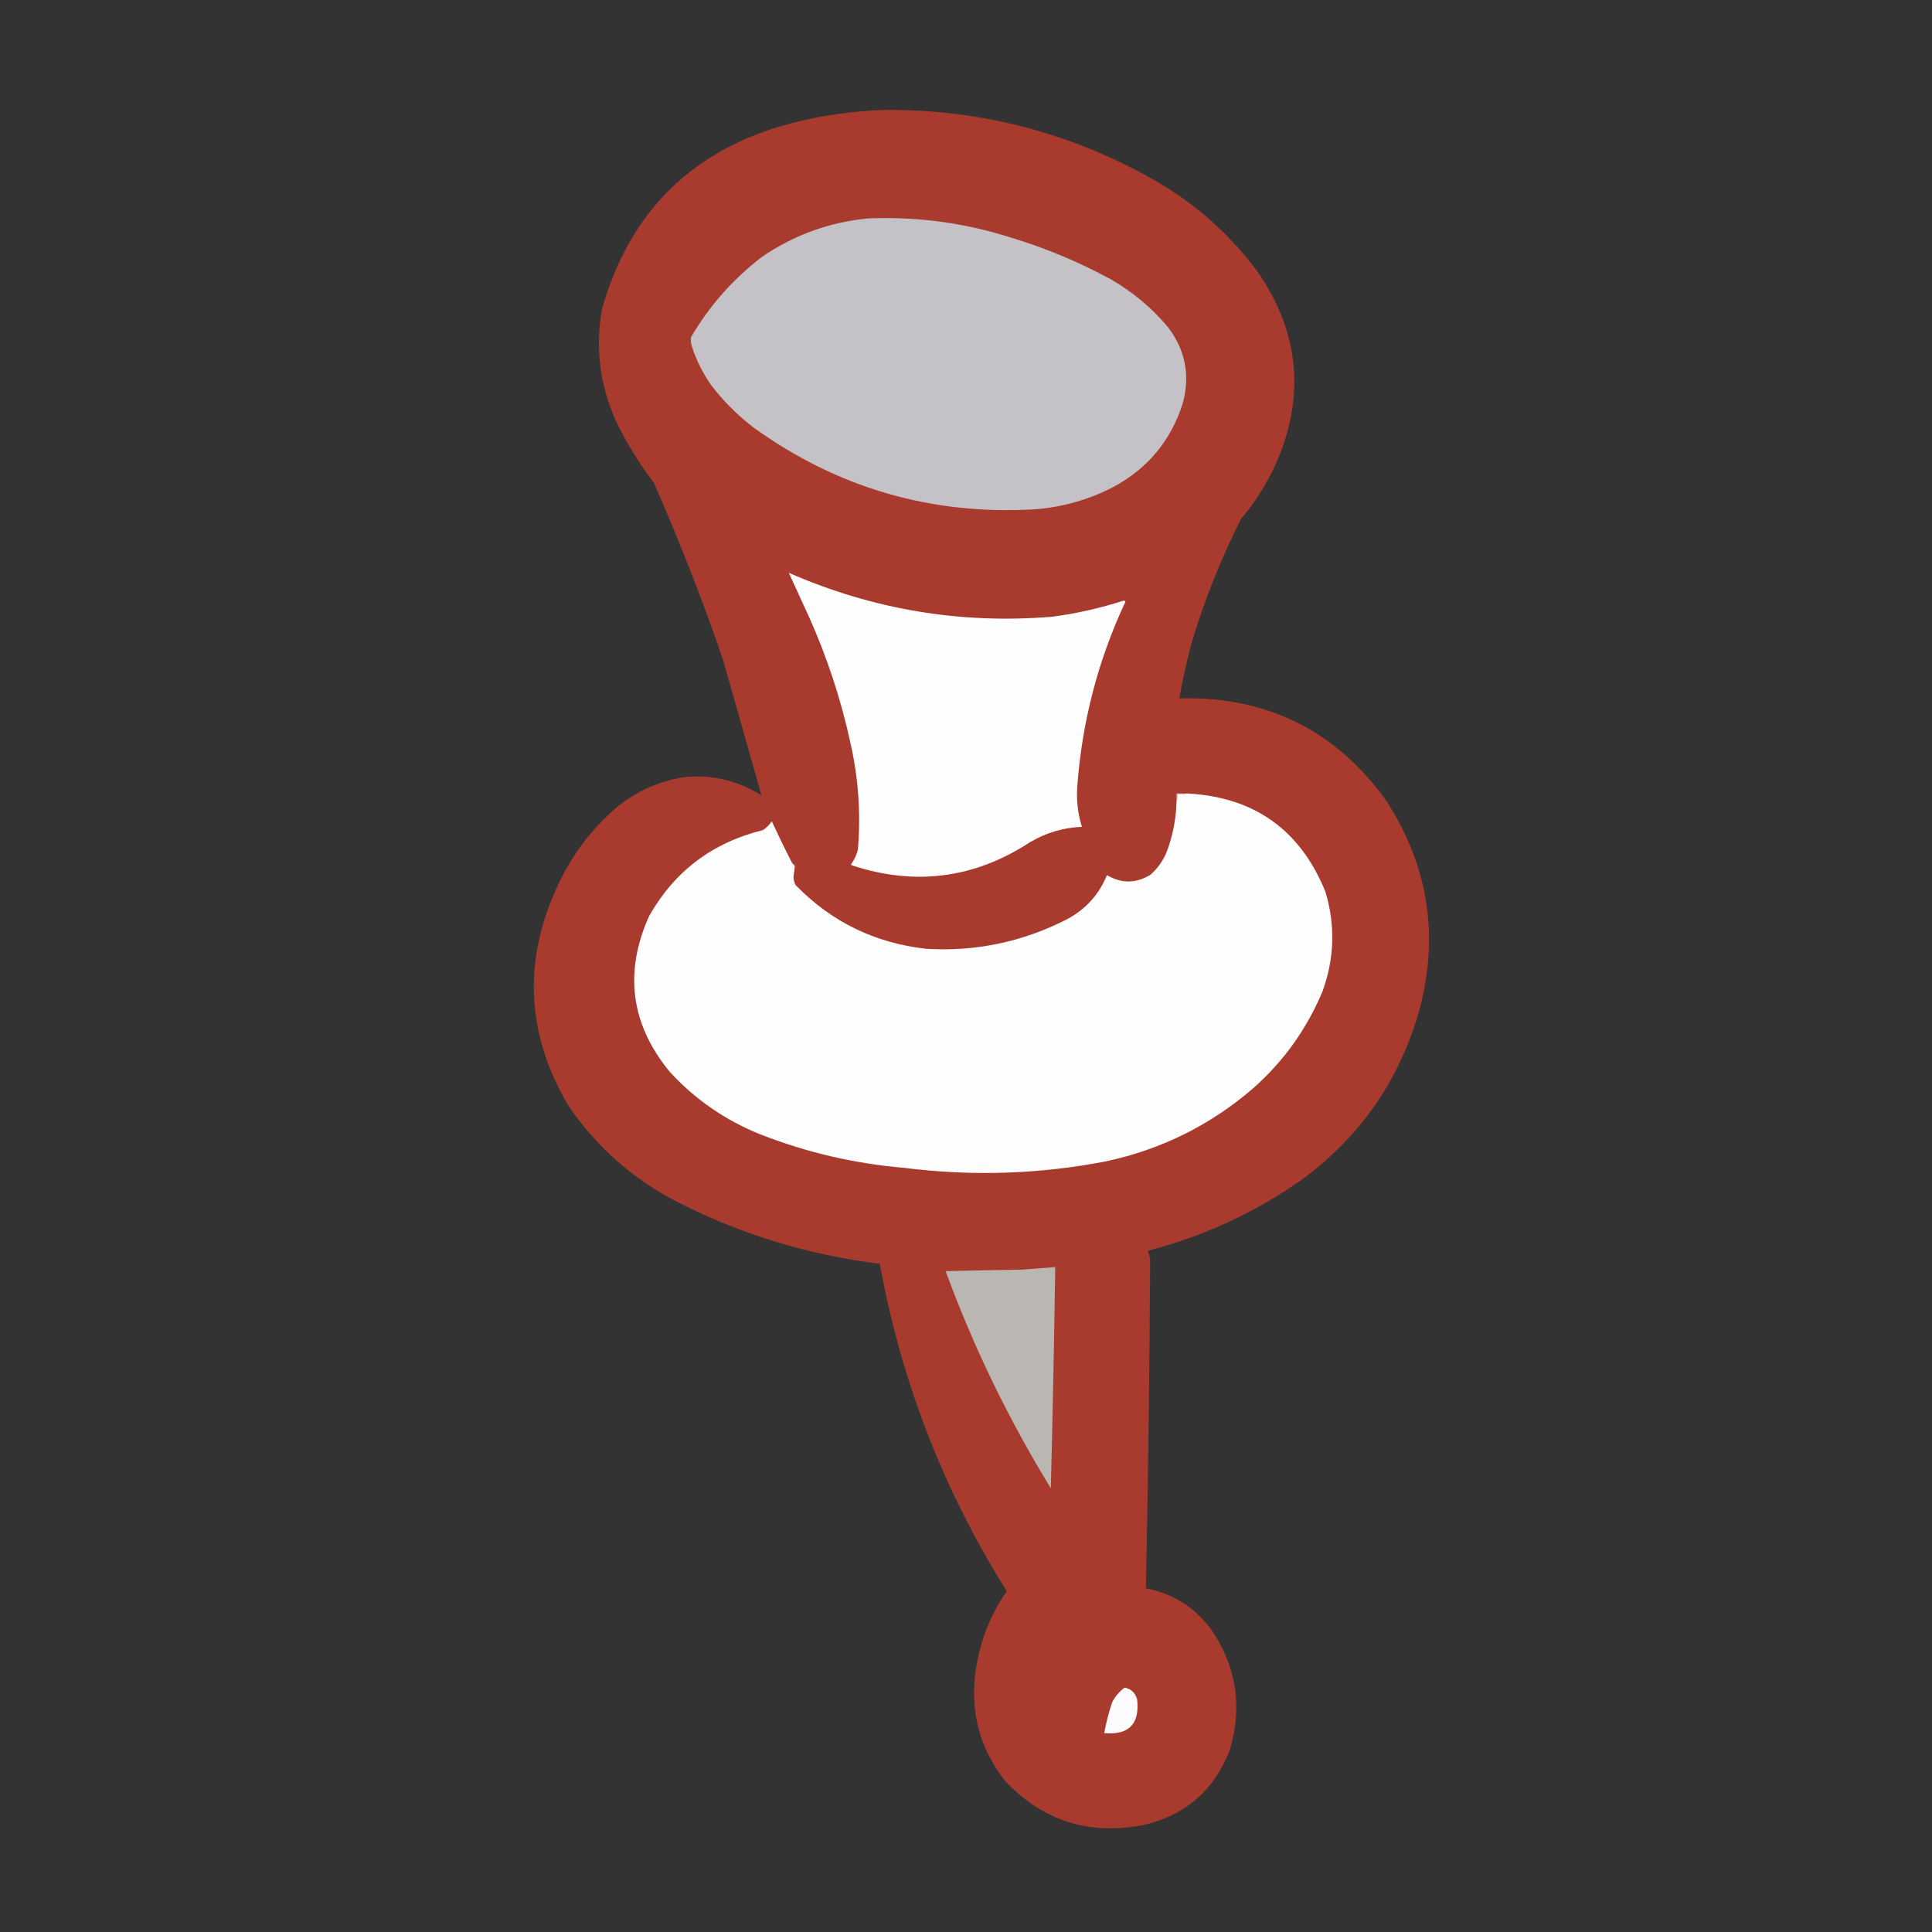 <?xml version="1.0" encoding="UTF-8"?>
<svg xmlns="http://www.w3.org/2000/svg" xmlns:xlink="http://www.w3.org/1999/xlink" width="50pt" height="50pt" viewBox="0 0 50 50" version="1.1">
<rect x="0" y="0" width="50" height="50" fill="#333333" stroke="none"/>
<defs>
<filter id="alpha" filterUnits="objectBoundingBox" x="0%" y="0%" width="100%" height="100%">
  <feColorMatrix type="matrix" in="SourceGraphic" values="0 0 0 0 1 0 0 0 0 1 0 0 0 0 1 0 0 0 1 0"/>
</filter>
<mask id="mask0">
  <g filter="url(#alpha)">
<rect x="0" y="0" width="50" height="50" style="fill:rgb(0%,0%,0%);fill-opacity:0.996;stroke:none;"/>
  </g>
</mask>
<clipPath id="clip1">
  <rect width="50" height="50"/>
</clipPath>
<g id="surface6" clip-path="url(#clip1)">
<path style=" stroke:none;fill-rule:evenodd;fill:rgb(66.667%,23.137%,18.039%);fill-opacity:1;" d="M 22.938 2.844 C 25.391 2.836 27.688 3.434 29.824 4.633 C 30.914 5.246 31.828 6.059 32.574 7.07 C 33.641 8.645 33.781 10.301 33.004 12.039 C 32.77 12.543 32.473 13.008 32.117 13.43 C 31.598 14.457 31.176 15.52 30.844 16.621 C 30.715 17.102 30.605 17.586 30.52 18.074 C 32.77 18.016 34.551 18.891 35.863 20.703 C 36.984 22.422 37.262 24.27 36.703 26.25 C 36.176 28.016 35.172 29.445 33.688 30.531 C 32.477 31.383 31.148 31.996 29.703 32.371 C 29.73 32.441 29.75 32.512 29.766 32.586 C 29.75 35.426 29.715 38.266 29.656 41.105 C 30.344 41.238 30.898 41.582 31.324 42.141 C 31.996 43.105 32.164 44.152 31.828 45.285 C 31.422 46.34 30.664 46.992 29.562 47.238 C 28.156 47.5 26.969 47.113 25.996 46.074 C 25.348 45.23 25.098 44.281 25.254 43.219 C 25.363 42.473 25.629 41.793 26.055 41.18 C 24.418 38.57 23.32 35.746 22.77 32.707 C 20.91 32.477 19.148 31.938 17.488 31.086 C 16.359 30.496 15.438 29.676 14.715 28.625 C 13.613 26.762 13.523 24.848 14.449 22.887 C 14.812 22.109 15.32 21.441 15.973 20.883 C 16.48 20.473 17.055 20.215 17.703 20.113 C 18.426 20.043 19.094 20.199 19.707 20.582 C 19.371 19.402 19.035 18.219 18.699 17.031 C 18.168 15.492 17.574 13.98 16.922 12.492 C 16.539 11.996 16.211 11.461 15.938 10.887 C 15.523 9.961 15.402 9 15.578 8.004 C 16.293 5.473 17.922 3.871 20.465 3.191 C 21.277 2.984 22.102 2.867 22.938 2.844 Z M 22.938 2.844 "/>
</g>
</defs>
<g id="surface1">
<use xlink:href="#surface6" mask="url(#mask0)"/>
<path style=" stroke:none;fill-rule:evenodd;fill:rgb(76.863%,76.078%,77.647%);fill-opacity:1;" d="M 22.48 5.652 C 23.734 5.602 24.957 5.766 26.152 6.145 C 27.055 6.418 27.918 6.777 28.746 7.227 C 29.309 7.551 29.801 7.961 30.223 8.461 C 30.68 9.059 30.809 9.723 30.605 10.453 C 30.297 11.41 29.699 12.125 28.816 12.602 C 28.184 12.93 27.512 13.121 26.801 13.18 C 24.113 13.34 21.68 12.633 19.504 11.066 C 19.09 10.75 18.727 10.387 18.41 9.973 C 18.191 9.664 18.023 9.328 17.906 8.965 C 17.879 8.887 17.871 8.809 17.883 8.727 C 18.359 7.914 18.969 7.223 19.719 6.648 C 20.555 6.078 21.473 5.746 22.48 5.652 Z M 22.48 5.652 "/>
<path style=" stroke:none;fill-rule:evenodd;fill:rgb(99.608%,99.608%,99.608%);fill-opacity:1;" d="M 20.414 14.824 C 22.59 15.777 24.863 16.156 27.23 15.961 C 27.859 15.879 28.477 15.738 29.082 15.543 C 29.098 15.551 29.113 15.559 29.129 15.566 C 28.414 17.09 28 18.688 27.879 20.367 C 27.855 20.719 27.895 21.062 28 21.398 C 27.52 21.418 27.07 21.551 26.656 21.797 C 25.219 22.734 23.684 22.934 22.047 22.395 C 22.039 22.387 22.031 22.379 22.023 22.371 C 22.109 22.254 22.172 22.121 22.203 21.977 C 22.281 21.055 22.215 20.141 22.012 19.238 C 21.766 18.105 21.406 17.008 20.93 15.949 C 20.758 15.574 20.586 15.199 20.414 14.824 Z M 20.414 14.824 "/>
<path style=" stroke:none;fill-rule:evenodd;fill:rgb(89.412%,76.863%,75.294%);fill-opacity:1;" d="M 30.715 20.535 C 30.637 20.559 30.559 20.566 30.473 20.559 C 30.48 20.621 30.473 20.676 30.449 20.727 C 30.449 20.664 30.449 20.598 30.449 20.535 C 30.535 20.535 30.625 20.535 30.715 20.535 Z M 30.715 20.535 "/>
<path style=" stroke:none;fill-rule:evenodd;fill:rgb(99.608%,99.608%,99.608%);fill-opacity:1;" d="M 30.715 20.535 C 32.449 20.621 33.648 21.469 34.301 23.078 C 34.562 23.945 34.535 24.801 34.23 25.648 C 33.824 26.621 33.23 27.457 32.441 28.156 C 31.336 29.113 30.062 29.746 28.625 30.055 C 26.891 30.391 25.145 30.445 23.391 30.223 C 22.109 30.113 20.867 29.824 19.672 29.355 C 18.77 28.992 17.988 28.453 17.332 27.738 C 16.32 26.504 16.145 25.16 16.801 23.703 C 17.461 22.543 18.441 21.805 19.742 21.484 C 19.836 21.422 19.91 21.348 19.973 21.254 C 20.141 21.617 20.316 21.977 20.5 22.336 C 20.523 22.359 20.547 22.383 20.57 22.406 C 20.562 22.5 20.551 22.59 20.535 22.684 C 20.535 22.766 20.555 22.84 20.594 22.91 C 21.52 23.859 22.641 24.406 23.969 24.555 C 25.254 24.633 26.473 24.375 27.617 23.789 C 28.098 23.531 28.441 23.152 28.648 22.648 C 29.023 22.871 29.398 22.867 29.777 22.637 C 30 22.438 30.156 22.191 30.246 21.902 C 30.371 21.523 30.441 21.129 30.449 20.727 C 30.473 20.676 30.48 20.621 30.473 20.559 C 30.559 20.566 30.637 20.559 30.715 20.535 Z M 30.715 20.535 "/>
<path style=" stroke:none;fill-rule:evenodd;fill:rgb(72.941%,71.373%,69.412%);fill-opacity:1;" d="M 27.207 32.801 C 27.242 32.801 27.273 32.801 27.305 32.801 C 27.305 32.898 27.305 32.992 27.305 33.09 C 27.277 34.898 27.242 36.707 27.195 38.516 C 26.102 36.734 25.195 34.863 24.473 32.898 C 25.129 32.879 25.785 32.867 26.441 32.859 C 26.695 32.84 26.953 32.82 27.207 32.801 Z M 27.207 32.801 "/>
<path style=" stroke:none;fill-rule:evenodd;fill:rgb(68.235%,38.039%,34.118%);fill-opacity:1;" d="M 27.207 32.801 C 27.242 32.777 27.281 32.77 27.328 32.777 C 27.336 32.887 27.328 32.988 27.305 33.09 C 27.305 32.992 27.305 32.898 27.305 32.801 C 27.273 32.801 27.242 32.801 27.207 32.801 Z M 27.207 32.801 "/>
<path style=" stroke:none;fill-rule:evenodd;fill:rgb(99.216%,98.431%,98.431%);fill-opacity:1;" d="M 29.105 43.676 C 29.277 43.707 29.383 43.812 29.43 43.988 C 29.496 44.621 29.211 44.91 28.578 44.852 C 28.625 44.582 28.695 44.32 28.781 44.059 C 28.859 43.902 28.969 43.777 29.105 43.676 Z M 29.105 43.676 "/>
</g>
</svg>
